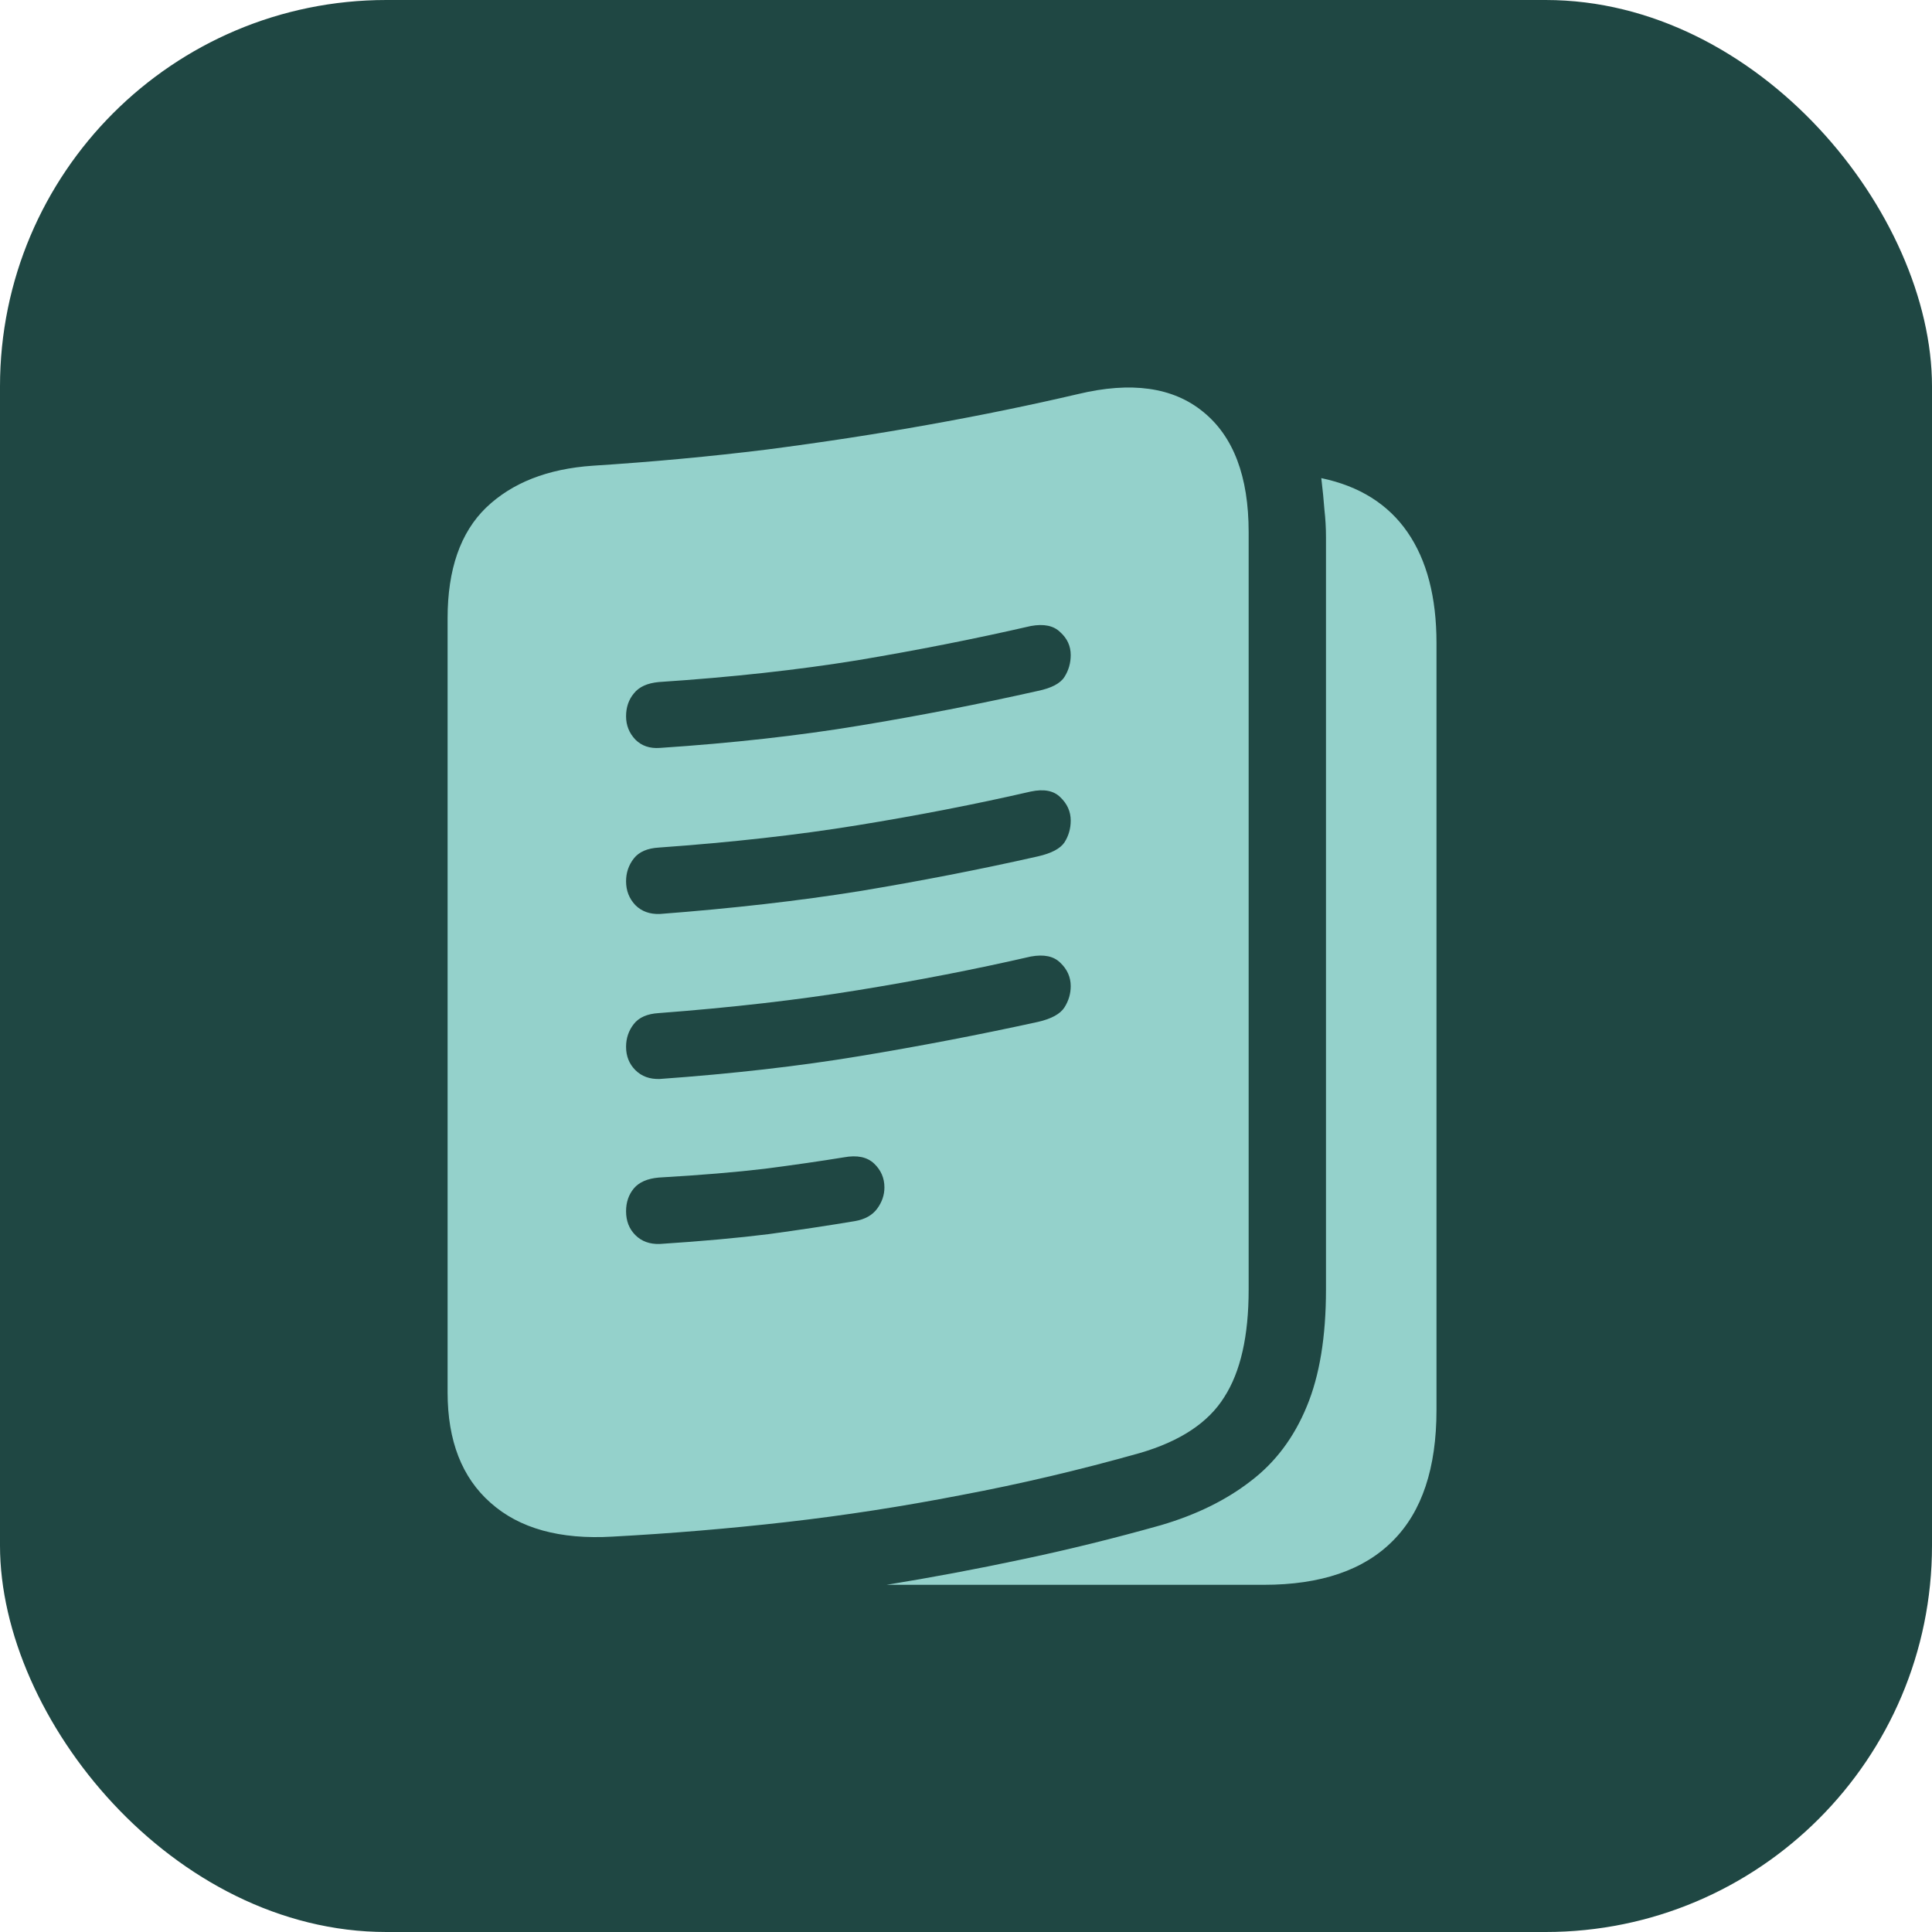 <svg width="40" height="40" viewBox="0 0 40 40" fill="none" xmlns="http://www.w3.org/2000/svg">
<rect width="40" height="40" rx="8" fill="#1F4743"/>
<path d="M9.267 28.827V12.8C9.267 11.79 9.532 11.027 10.062 10.512C10.599 9.996 11.336 9.706 12.274 9.642C13.506 9.563 14.702 9.452 15.862 9.309C17.03 9.158 18.15 8.986 19.225 8.793C20.306 8.6 21.337 8.388 22.318 8.159C23.421 7.894 24.284 8.016 24.907 8.524C25.537 9.033 25.852 9.864 25.852 11.017V26.7C25.852 27.66 25.684 28.401 25.348 28.924C25.018 29.454 24.435 29.84 23.597 30.084C22.351 30.435 21.119 30.725 19.901 30.954C18.684 31.19 17.477 31.377 16.281 31.513C15.085 31.649 13.886 31.749 12.683 31.814C11.594 31.878 10.753 31.645 10.158 31.115C9.564 30.592 9.267 29.83 9.267 28.827ZM13.66 15.485C15.164 15.385 16.543 15.231 17.796 15.023C19.049 14.816 20.281 14.576 21.491 14.304C21.77 14.246 21.953 14.15 22.039 14.014C22.125 13.878 22.168 13.727 22.168 13.562C22.168 13.376 22.096 13.219 21.953 13.09C21.817 12.954 21.613 12.911 21.341 12.961C20.188 13.226 18.992 13.462 17.753 13.67C16.521 13.87 15.15 14.021 13.639 14.121C13.402 14.143 13.23 14.221 13.123 14.357C13.016 14.486 12.962 14.644 12.962 14.83C12.962 15.016 13.026 15.177 13.155 15.313C13.284 15.442 13.453 15.5 13.66 15.485ZM13.66 18.923C15.164 18.808 16.543 18.651 17.796 18.45C19.049 18.242 20.281 18.003 21.491 17.73C21.77 17.666 21.953 17.569 22.039 17.44C22.125 17.304 22.168 17.154 22.168 16.989C22.168 16.803 22.096 16.642 21.953 16.506C21.817 16.37 21.613 16.33 21.341 16.388C20.188 16.653 18.992 16.885 17.753 17.086C16.521 17.287 15.15 17.44 13.639 17.548C13.402 17.562 13.23 17.637 13.123 17.773C13.016 17.91 12.962 18.067 12.962 18.246C12.962 18.439 13.026 18.604 13.155 18.74C13.284 18.869 13.453 18.93 13.66 18.923ZM13.66 22.339C15.164 22.231 16.543 22.074 17.796 21.866C19.049 21.659 20.281 21.422 21.491 21.157C21.77 21.093 21.953 20.992 22.039 20.856C22.125 20.72 22.168 20.574 22.168 20.416C22.168 20.23 22.096 20.069 21.953 19.933C21.817 19.797 21.613 19.754 21.341 19.804C20.188 20.069 18.992 20.301 17.753 20.502C16.521 20.703 15.15 20.86 13.639 20.975C13.402 20.989 13.23 21.064 13.123 21.2C13.016 21.336 12.962 21.494 12.962 21.673C12.962 21.866 13.026 22.027 13.155 22.156C13.284 22.285 13.453 22.346 13.66 22.339ZM13.66 25.755C14.534 25.698 15.286 25.63 15.916 25.551C16.546 25.465 17.141 25.375 17.699 25.282C17.907 25.246 18.061 25.16 18.161 25.024C18.261 24.888 18.311 24.741 18.311 24.584C18.311 24.391 18.24 24.226 18.097 24.09C17.953 23.954 17.746 23.911 17.474 23.961C16.987 24.04 16.442 24.119 15.841 24.197C15.239 24.269 14.505 24.33 13.639 24.38C13.402 24.401 13.23 24.477 13.123 24.605C13.016 24.734 12.962 24.892 12.962 25.078C12.962 25.279 13.026 25.443 13.155 25.572C13.284 25.701 13.453 25.762 13.66 25.755ZM18.355 32.812C19.278 32.662 20.213 32.487 21.158 32.286C22.111 32.086 23.07 31.849 24.037 31.577C24.768 31.362 25.387 31.058 25.895 30.664C26.404 30.277 26.791 29.762 27.056 29.117C27.321 28.48 27.453 27.674 27.453 26.7V11.124C27.453 10.931 27.442 10.741 27.421 10.555C27.407 10.361 27.385 10.143 27.356 9.899C28.144 10.064 28.739 10.437 29.14 11.017C29.541 11.597 29.741 12.363 29.741 13.315V29.192C29.741 30.395 29.44 31.298 28.839 31.899C28.237 32.508 27.346 32.812 26.164 32.812H18.355Z" fill="#94D1CB"/>
</svg>
